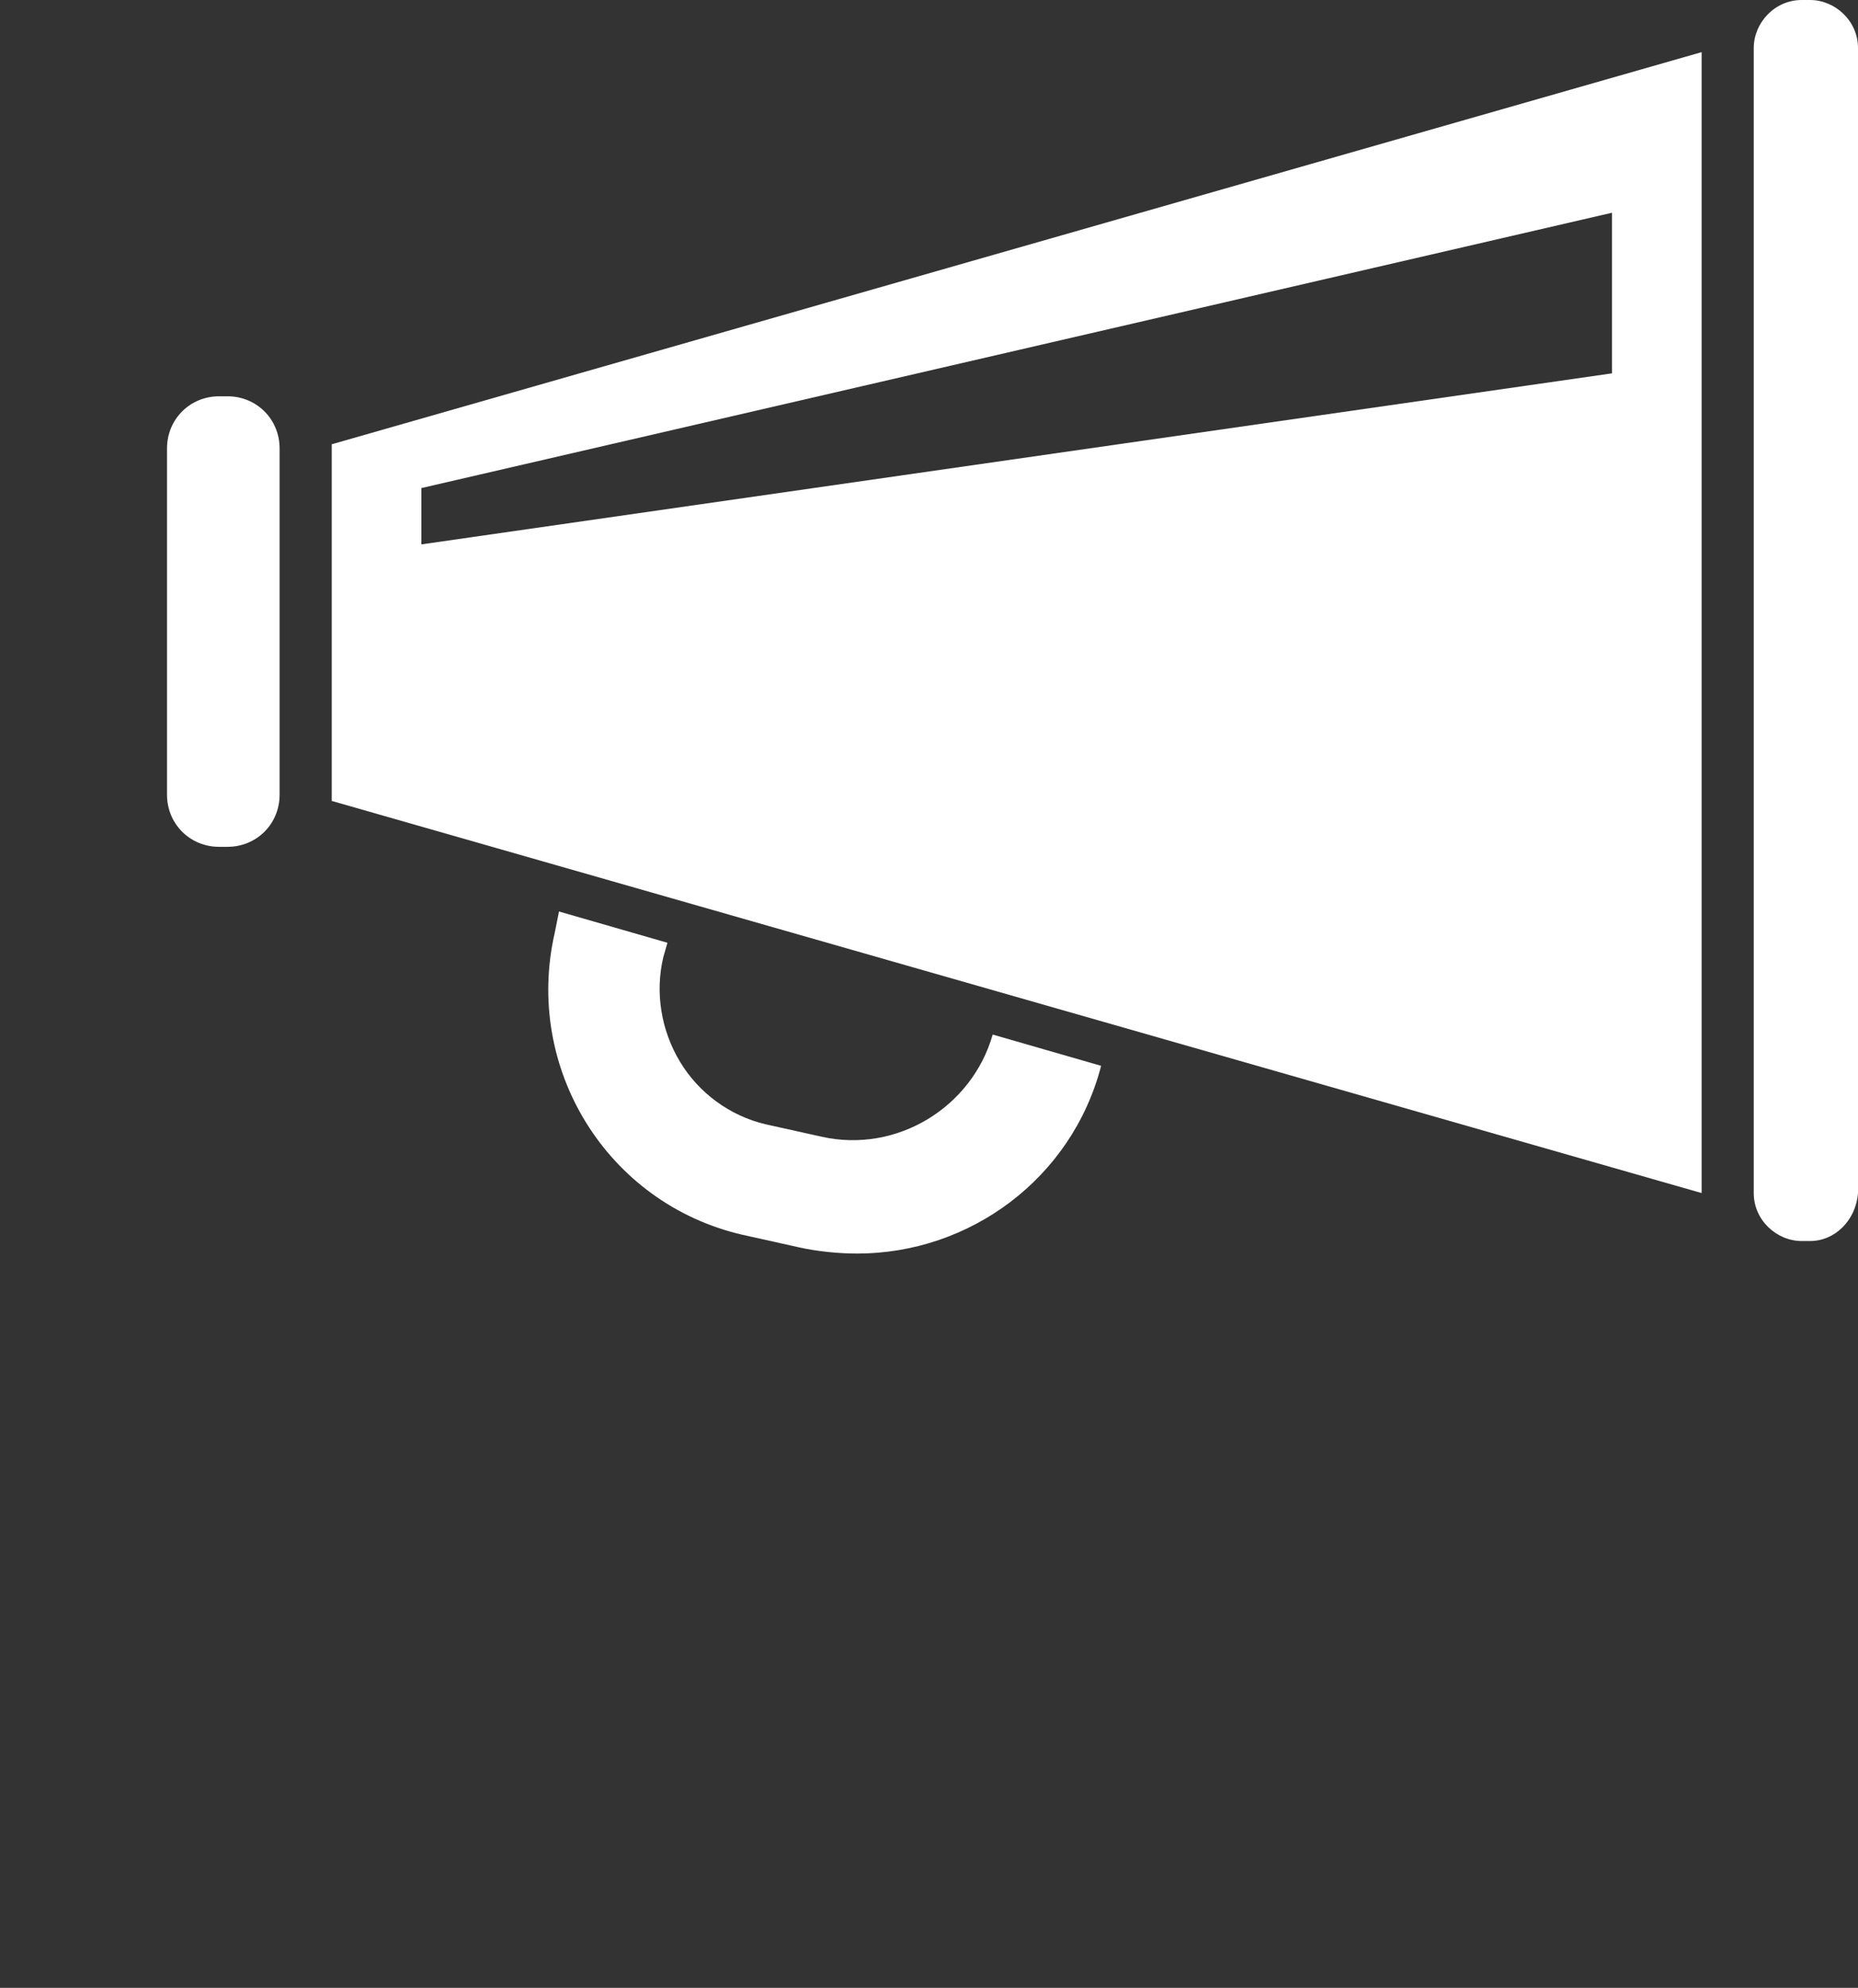 <?xml version="1.0" encoding="UTF-8" standalone="no"?>
<svg
   version="1.1"
   x="0px"
   y="0px"
   viewBox="0 0 89.11 95.305"
   xml:space="preserve"
   id="svg5"
   width="89.11"
   height="95.305"
   xmlns="http://www.w3.org/2000/svg"
   xmlns:svg="http://www.w3.org/2000/svg"><rect x="0" y="0" width="89.11" height="95.305" fill="#333333" stroke="none"/><defs
     id="defs5" /><path
     fill="#FFFFFF"
     d="m 10.51,40.6 h 0.4 c 1.4,0 2.5,-1.1 2.5,-2.5 V 21.5 c 0,-1.4 -1.1,-2.5 -2.5,-2.5 h -0.4 c -1.4,0 -2.5,1.1 -2.5,2.5 v 16.6 c 0,1.4 1.1,2.5 2.5,2.5 z"
     id="path1" /><path
     fill="#FFFFFF"
     d="m 15.91,21.3 v 17.1 l 65.7,18.8 V 2.5 Z m 61.4,-3.4 -57.1,8.2 v -2.7 l 57.1,-13.2 z"
     id="path2" /><path
     fill="#FFFFFF"
     d="m 39.41,54.5 -2.7,-0.6 c -1.7,-0.4 -3.2,-1.5 -4.1,-3 -0.9,-1.5 -1.2,-3.3 -0.8,-5 l 0.2,-0.7 -5.2,-1.5 -0.2,1 c -1.5,6.5 2.5,13 9,14.5 l 2.7,0.6 c 0.9,0.2 1.9,0.3 2.8,0.3 5.4,0 10.3,-3.6 11.7,-9 l -5.2,-1.5 c -1,3.5 -4.6,5.7 -8.2,4.9 z"
     id="path3" /><path
     fill="#FFFFFF"
     d="m 86.81,59.5 h -0.4 c -1.2,0 -2.3,-1 -2.3,-2.3 V 2.3 c 0,-1.2 1,-2.3 2.3,-2.3 h 0.4 c 1.2,0 2.3,1 2.3,2.3 V 57.2 c -0.1,1.3 -1.1,2.3 -2.3,2.3 z"
     id="path4" /></svg>
